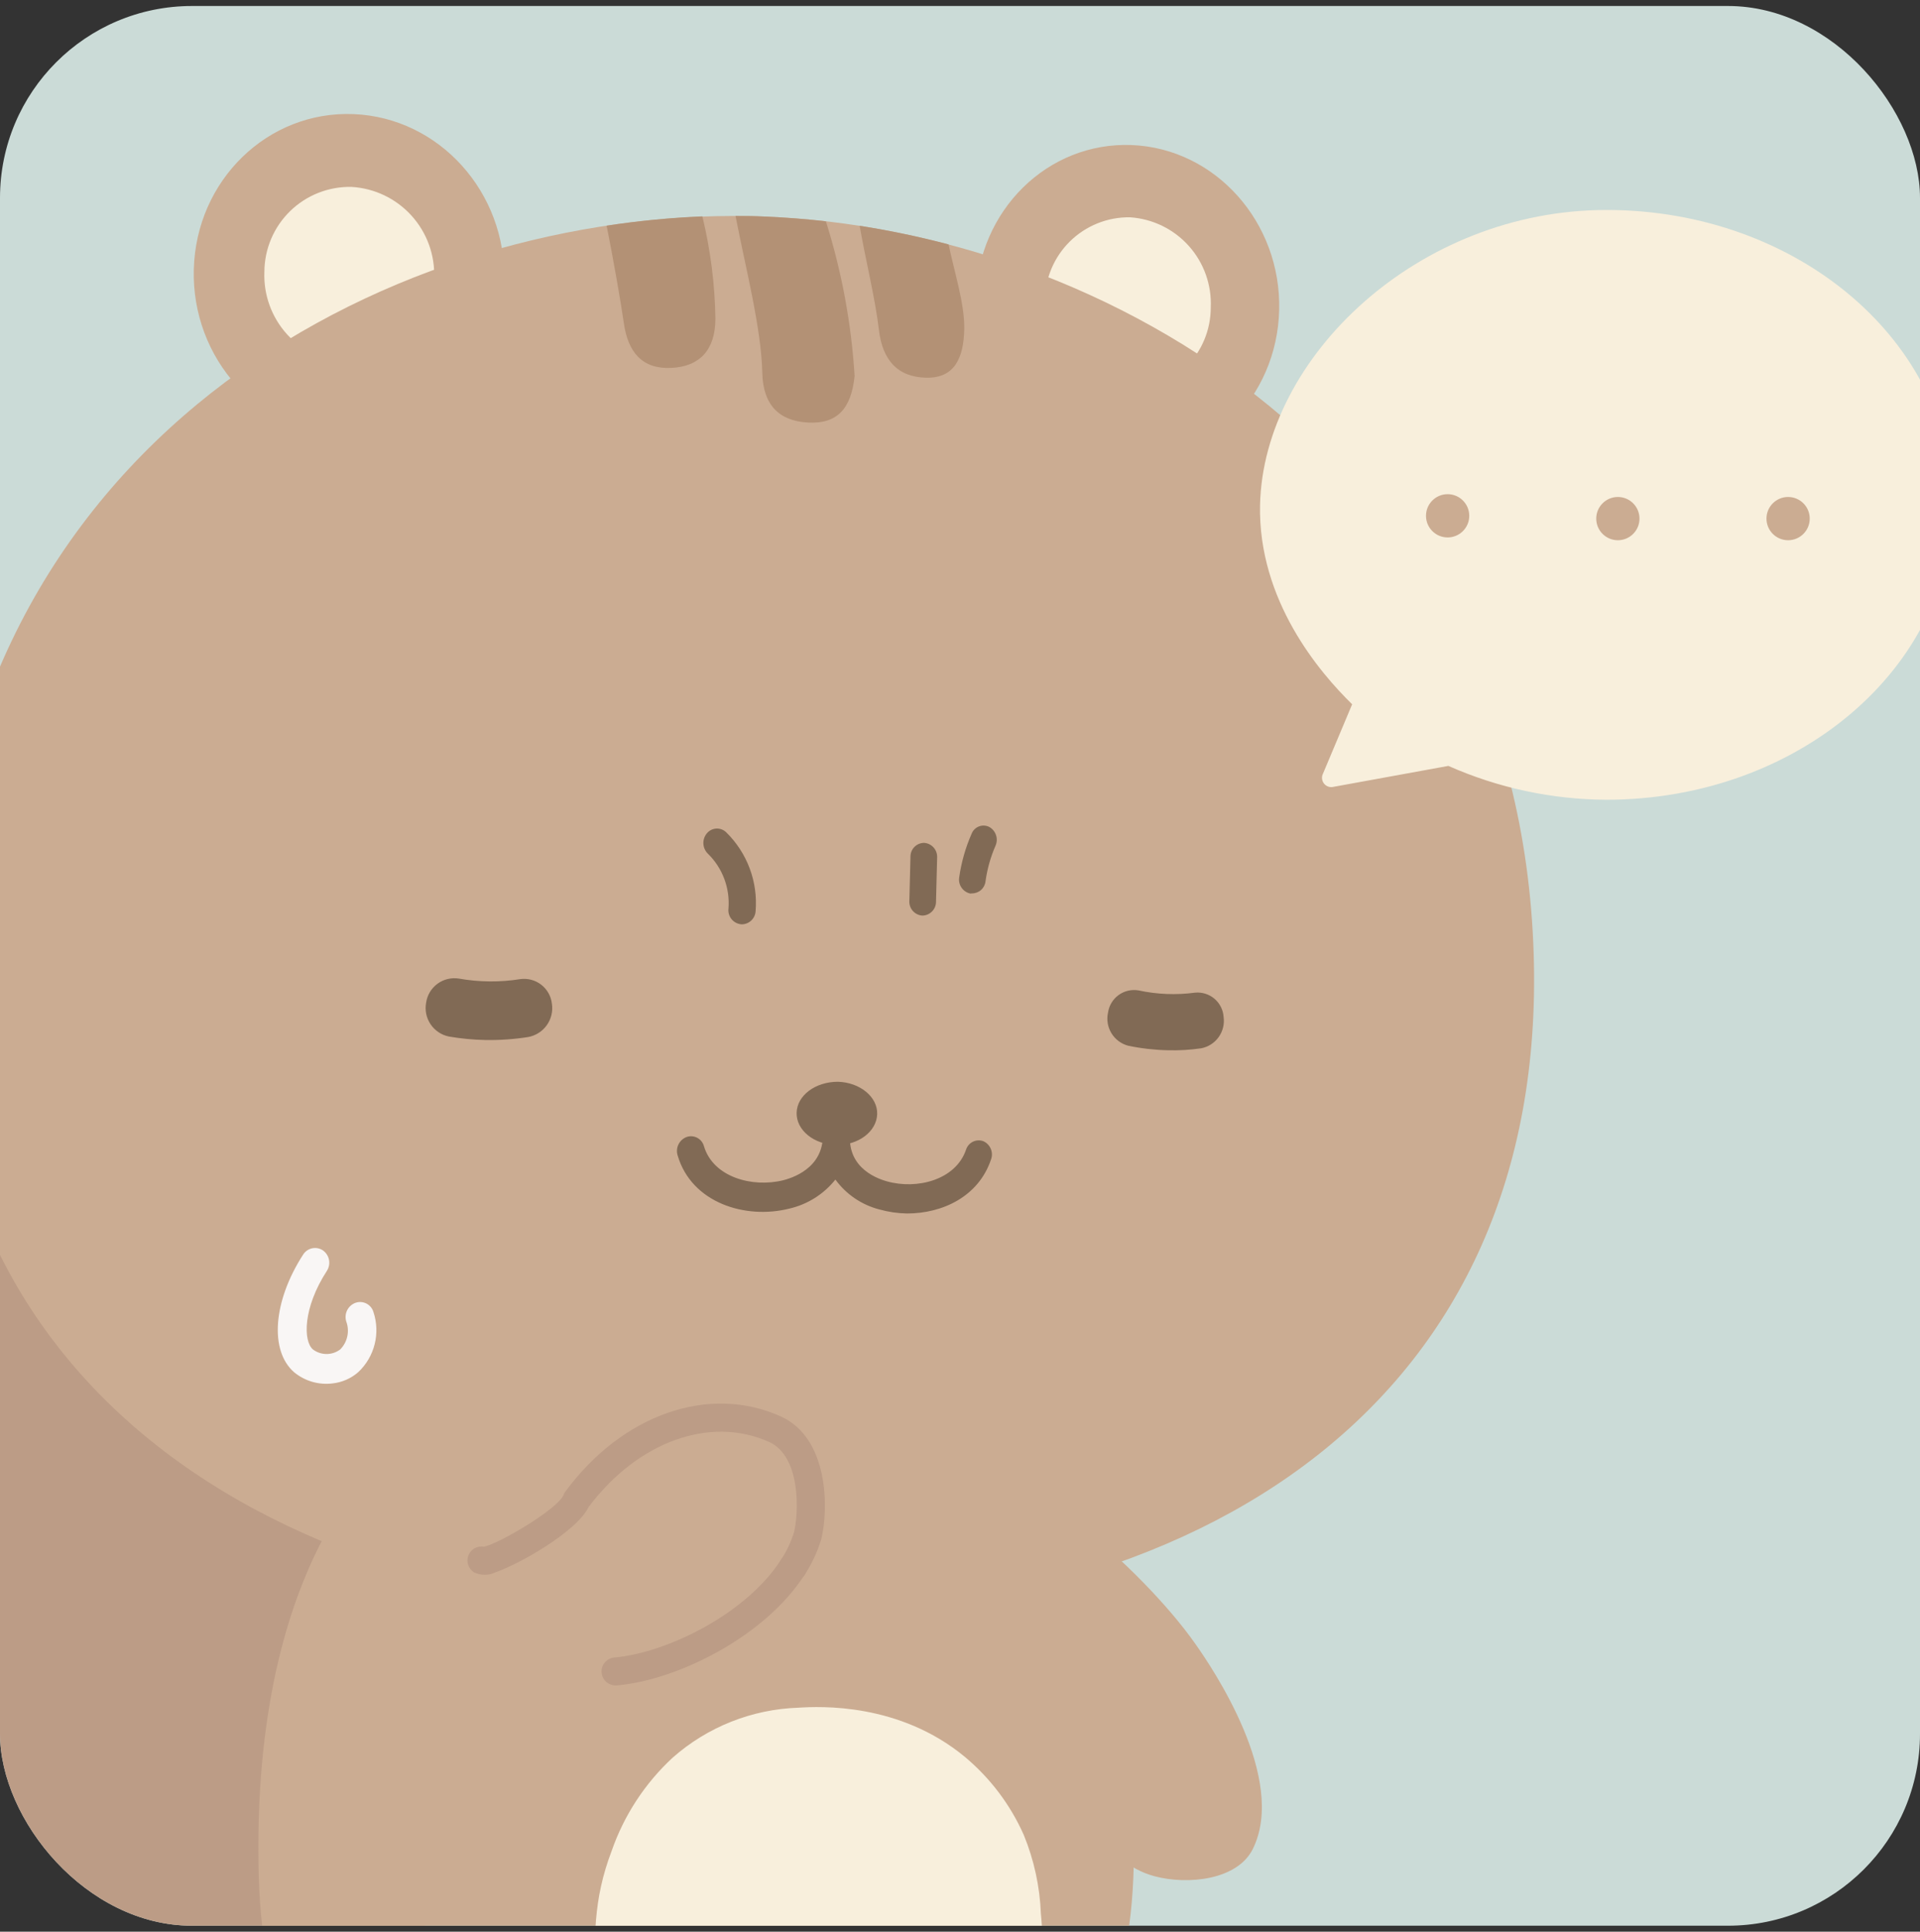 <svg width="160" height="161" viewBox="0 0 160 161" fill="none" xmlns="http://www.w3.org/2000/svg">
<rect x="0" y="0" width="160" height="161" fill="#333333" stroke="none"/>
<g clip-path="url(#clip0_609_540)">
<rect y="0.5" width="160" height="160" rx="16" fill="#CBDBD7"/>
<path d="M-54.222 112.862C-54.043 111.945 -49.56 93.665 -32.391 85.445C-11.919 75.656 10.456 86.168 21.006 100.719C23.006 103.428 24.798 106.285 26.367 109.265C30.25 116.864 32.749 125.092 33.748 133.567C35.402 146.417 32.971 151.172 35.752 161.87C37.733 169.429 40.32 172.265 42.076 173.663C42.954 174.378 44.321 175.372 46.621 177.245C48.383 178.68 50.03 180.251 51.546 181.945C48.187 182.627 44.766 182.966 41.338 182.955C38.246 182.903 35.165 182.597 32.124 182.038C26.033 181.164 20.248 178.814 15.273 175.194C6.633 168.714 3.269 159.306 1.941 152.756C-3.764 156.465 -10.378 158.534 -17.179 158.739C-34.628 159.306 -49.522 148.002 -53.391 132.324C-55.205 125.994 -55.49 119.324 -54.222 112.862Z" fill="#BC9C86"/>
<path d="M99.606 137.001C101.051 139.044 107.282 148.25 104.407 154.093C103.125 156.703 98.969 157.115 96.211 156.377C91.837 155.204 89.996 150.441 87.37 143.581C85.039 137.405 84.262 128.129 84.114 125.503C83.881 121.183 95.014 130.451 99.606 137.001Z" fill="#CBAC92"/>
<path d="M37.454 116.794C42.325 113.919 50.949 112.016 58.034 111.977C65.119 111.938 73.673 113.717 78.498 116.514C88.466 122.263 94.922 135.354 94.479 155.414C93.989 178.48 78.878 182.932 58.329 183.32C37.64 183.709 22.203 179.77 21.566 156.424C21.007 136.115 27.354 122.745 37.454 116.794Z" fill="#CBAC92"/>
<path d="M79.142 180.026C74.899 181.61 70.452 182.583 65.935 182.916C63.969 183.025 62.05 183.11 60.496 183.188C56.033 183.386 51.562 183.298 47.11 182.924C48.789 177.46 49.624 171.773 49.589 166.057C49.519 161.528 49.41 158.373 50.972 154.264C52.003 151.297 53.748 148.629 56.053 146.495C58.954 143.932 62.657 142.46 66.525 142.33C68.335 142.214 74.947 141.903 80.409 146.432C82.518 148.194 84.195 150.416 85.311 152.927C86.171 155.02 86.655 157.247 86.74 159.508C86.74 159.508 87.774 168.326 84.083 174.968C83.016 176.54 81.84 178.036 80.564 179.443L79.142 180.026Z" fill="#F8EFDC"/>
<path d="M94.308 12.09C87.315 11.81 81.489 17.528 81.31 24.893C81.131 32.258 86.663 38.404 93.655 38.652C100.647 38.901 106.42 33.159 106.598 25.841C106.777 18.523 101.284 12.369 94.308 12.09Z" fill="#CBAC92"/>
<path d="M94.168 18.111C93.241 18.097 92.321 18.268 91.461 18.614C90.601 18.959 89.818 19.472 89.158 20.122C88.498 20.773 87.974 21.549 87.616 22.403C87.259 23.258 87.075 24.176 87.075 25.103C86.987 26.989 87.644 28.834 88.904 30.241C90.164 31.648 91.926 32.503 93.81 32.623C94.736 32.636 95.656 32.464 96.515 32.118C97.374 31.772 98.156 31.259 98.815 30.608C99.474 29.958 99.998 29.183 100.355 28.329C100.712 27.474 100.896 26.557 100.896 25.631C100.981 23.747 100.325 21.904 99.067 20.498C97.809 19.092 96.05 18.235 94.168 18.111Z" fill="#F8EFDC"/>
<path d="M29.459 9.51C22.311 9.223 16.345 15.018 16.15 22.453C15.956 29.889 21.589 36.127 28.767 36.376C35.946 36.624 41.835 30.829 42.021 23.425C42.208 16.021 36.599 9.798 29.459 9.51Z" fill="#CBAC92"/>
<path d="M29.303 15.578C28.36 15.556 27.421 15.723 26.542 16.068C25.663 16.413 24.862 16.93 24.185 17.588C23.508 18.246 22.969 19.032 22.599 19.901C22.229 20.77 22.037 21.704 22.032 22.648C21.953 24.567 22.631 26.44 23.92 27.864C25.209 29.288 27.005 30.149 28.923 30.262C29.866 30.28 30.803 30.111 31.68 29.764C32.557 29.417 33.356 28.899 34.032 28.241C34.707 27.582 35.244 26.796 35.613 25.928C35.982 25.06 36.174 24.127 36.179 23.184C36.258 21.268 35.581 19.398 34.296 17.976C33.01 16.553 31.217 15.692 29.303 15.578Z" fill="#F8EFDC"/>
<path d="M63.728 18.049C35.239 16.953 -1.47 34.263 -4.912 75.827C-8.019 113.321 20.019 134.227 60.784 134.958C100.958 135.673 128.95 116.258 127.808 79.541C126.549 38.784 91.938 19.144 63.728 18.049Z" fill="#CBAC92"/>
<path d="M69.819 90.161C67.963 90.161 66.424 91.288 66.385 92.741C66.347 94.194 67.831 95.398 69.687 95.429C71.544 95.46 73.059 94.294 73.098 92.85C73.137 91.404 71.637 90.208 69.819 90.161Z" fill="#816A55"/>
<path d="M75.584 101.139C78.552 101.139 81.535 99.725 82.576 96.664C82.691 96.373 82.689 96.049 82.57 95.759C82.451 95.47 82.225 95.237 81.939 95.111C81.798 95.06 81.648 95.038 81.498 95.047C81.348 95.055 81.202 95.094 81.068 95.161C80.933 95.228 80.814 95.321 80.717 95.435C80.619 95.549 80.546 95.682 80.502 95.825C79.639 98.35 76.407 99.166 73.906 98.459C72.818 98.156 70.34 97.107 70.907 94.007L71.148 92.617L68.351 92.57L68.529 93.969C68.941 97.076 66.393 98.078 65.282 98.366C62.695 99.011 59.432 98.117 58.663 95.53C58.623 95.385 58.555 95.249 58.462 95.13C58.369 95.011 58.253 94.913 58.121 94.841C57.989 94.768 57.844 94.723 57.694 94.708C57.544 94.693 57.393 94.708 57.249 94.753C56.942 94.859 56.689 95.082 56.544 95.372C56.399 95.662 56.373 95.998 56.472 96.307C57.63 100.254 62.12 101.66 65.795 100.728C67.304 100.375 68.651 99.524 69.617 98.311C70.514 99.545 71.814 100.427 73.292 100.805C74.039 101.013 74.809 101.125 75.584 101.139Z" fill="#816A55"/>
<path d="M97.337 87.535C98.26 87.559 99.182 87.504 100.095 87.372C100.683 87.26 101.204 86.927 101.553 86.441C101.901 85.955 102.05 85.354 101.968 84.762C101.949 84.47 101.872 84.185 101.741 83.924C101.61 83.663 101.428 83.431 101.206 83.241C100.983 83.052 100.725 82.91 100.446 82.823C100.167 82.735 99.873 82.705 99.582 82.734C98.017 82.943 96.426 82.88 94.882 82.547C94.592 82.497 94.295 82.505 94.009 82.571C93.722 82.638 93.452 82.762 93.214 82.935C92.976 83.108 92.775 83.328 92.624 83.58C92.473 83.832 92.374 84.113 92.334 84.404C92.204 84.995 92.309 85.613 92.627 86.127C92.944 86.642 93.449 87.013 94.035 87.162C95.122 87.387 96.228 87.511 97.337 87.535Z" fill="#816A55"/>
<path d="M40.429 86.68C41.63 86.702 42.831 86.619 44.018 86.432C44.644 86.316 45.2 85.961 45.569 85.442C45.937 84.922 46.089 84.28 45.991 83.651C45.956 83.341 45.859 83.042 45.706 82.771C45.554 82.5 45.348 82.262 45.102 82.072C44.856 81.881 44.574 81.742 44.273 81.662C43.972 81.582 43.658 81.564 43.35 81.607C41.655 81.876 39.928 81.86 38.238 81.561C37.927 81.511 37.609 81.524 37.303 81.598C36.997 81.672 36.709 81.806 36.455 81.993C36.202 82.179 35.987 82.414 35.825 82.684C35.663 82.954 35.556 83.254 35.511 83.565C35.392 84.193 35.526 84.843 35.884 85.373C36.242 85.902 36.795 86.269 37.422 86.393C38.416 86.563 39.421 86.659 40.429 86.68Z" fill="#816A55"/>
<path d="M27.711 115.302C27.144 115.372 26.568 115.327 26.02 115.168C25.471 115.009 24.96 114.74 24.518 114.378C22.444 112.583 22.754 108.45 25.256 104.573C25.339 104.438 25.448 104.322 25.577 104.231C25.706 104.139 25.853 104.075 26.007 104.042C26.162 104.008 26.322 104.006 26.477 104.036C26.632 104.066 26.78 104.127 26.911 104.216C27.175 104.404 27.356 104.686 27.417 105.005C27.478 105.323 27.413 105.653 27.237 105.925C25.225 109.032 25.271 111.775 26.072 112.466C26.4 112.716 26.801 112.851 27.214 112.851C27.626 112.851 28.027 112.716 28.356 112.466C28.651 112.165 28.855 111.786 28.943 111.373C29.031 110.961 29 110.531 28.853 110.136C28.758 109.826 28.786 109.493 28.93 109.203C29.075 108.914 29.326 108.691 29.63 108.582C29.779 108.53 29.936 108.51 30.093 108.521C30.25 108.533 30.403 108.576 30.543 108.649C30.683 108.722 30.806 108.822 30.905 108.944C31.005 109.066 31.078 109.207 31.122 109.359C31.409 110.225 31.443 111.155 31.22 112.04C30.997 112.925 30.527 113.728 29.863 114.354C29.261 114.885 28.509 115.216 27.711 115.302Z" fill="#F9F6F5"/>
<path d="M61.809 77.039C62.105 77.038 62.389 76.924 62.605 76.721C62.819 76.517 62.949 76.239 62.967 75.944C63.067 74.734 62.899 73.517 62.474 72.379C62.05 71.242 61.38 70.212 60.512 69.364C60.403 69.258 60.273 69.177 60.132 69.124C59.99 69.072 59.838 69.049 59.687 69.058C59.536 69.067 59.389 69.106 59.254 69.175C59.119 69.244 58.999 69.34 58.904 69.457C58.701 69.7 58.598 70.01 58.616 70.326C58.633 70.641 58.769 70.939 58.997 71.158C59.599 71.748 60.064 72.463 60.359 73.252C60.654 74.042 60.773 74.886 60.706 75.726C60.688 75.879 60.699 76.035 60.741 76.183C60.783 76.332 60.853 76.47 60.948 76.591C61.044 76.713 61.162 76.814 61.296 76.889C61.431 76.965 61.578 77.013 61.731 77.032L61.809 77.039Z" fill="#816A55"/>
<path d="M76.859 76.309C77.01 76.308 77.159 76.277 77.298 76.218C77.437 76.159 77.563 76.074 77.669 75.966C77.775 75.859 77.859 75.732 77.916 75.592C77.973 75.452 78.002 75.302 78.001 75.151L78.094 71.476C78.111 71.171 78.007 70.871 77.805 70.641C77.603 70.412 77.319 70.271 77.014 70.249C76.863 70.249 76.714 70.279 76.575 70.337C76.436 70.394 76.31 70.479 76.204 70.586C76.097 70.693 76.013 70.82 75.957 70.959C75.9 71.099 75.871 71.248 75.872 71.399L75.779 75.089C75.762 75.394 75.865 75.692 76.068 75.921C76.27 76.149 76.554 76.289 76.859 76.309Z" fill="#816A55"/>
<path d="M80.999 74.46C81.277 74.462 81.547 74.36 81.755 74.175C81.963 73.99 82.095 73.734 82.126 73.458C82.267 72.429 82.549 71.425 82.965 70.474C83.084 70.196 83.096 69.883 82.998 69.596C82.901 69.309 82.701 69.069 82.436 68.921C82.304 68.854 82.159 68.816 82.011 68.809C81.863 68.802 81.715 68.826 81.577 68.88C81.439 68.933 81.313 69.015 81.208 69.119C81.103 69.224 81.022 69.35 80.968 69.488C80.46 70.644 80.112 71.865 79.935 73.116C79.884 73.419 79.953 73.73 80.127 73.983C80.301 74.237 80.566 74.413 80.867 74.475L80.999 74.46Z" fill="#816A55"/>
<path d="M55.928 30.666C53.527 30.774 52.323 29.368 51.981 26.898C51.733 25.15 51.072 21.389 50.552 18.81C53.195 18.404 55.859 18.145 58.531 18.033C59.21 20.832 59.575 23.699 59.618 26.579C59.603 29.166 58.321 30.549 55.928 30.666Z" fill="#B39175"/>
<path d="M77.184 31.481C74.791 31.427 73.533 30.013 73.238 27.465C72.942 24.916 72.103 21.521 71.637 18.818C74.132 19.209 76.606 19.728 79.049 20.371C79.523 22.663 80.385 25.266 80.354 27.433C80.3 29.819 79.569 31.528 77.184 31.481Z" fill="#B39175"/>
<path d="M61.296 18.002C62.112 18.002 62.928 18.002 63.728 18.049C65.406 18.121 67.105 18.253 68.825 18.445C70.143 22.628 70.947 26.956 71.218 31.334C70.938 34.068 69.765 35.35 67.333 35.218C64.901 35.086 63.588 33.727 63.526 31.093C63.441 27.286 62.073 22.081 61.296 18.002Z" fill="#B39175"/>
<path d="M51.352 139.309C57.179 138.757 65.469 134.002 67.287 128.036C67.784 126.016 67.955 120.647 64.56 119.117C59.16 116.701 52.526 118.93 48.035 125.021C44.003 130.46 36.024 130.32 32.559 133.109C26.841 137.7 44.446 139.954 51.352 139.309Z" fill="#CBAC92"/>
<path d="M66.051 131.811C65.825 131.813 65.603 131.748 65.414 131.624C65.156 131.456 64.975 131.192 64.911 130.891C64.847 130.589 64.905 130.275 65.072 130.016C65.547 129.294 65.918 128.51 66.175 127.685C66.548 126.132 66.781 121.385 64.078 120.173C59.152 117.966 53.123 120.173 49.045 125.611C48.027 127.701 43.14 130.428 41.276 131.049C40.999 131.182 40.696 131.251 40.39 131.251C40.083 131.251 39.781 131.182 39.504 131.049C39.274 130.906 39.1 130.687 39.014 130.43C38.928 130.173 38.934 129.893 39.032 129.64C39.129 129.387 39.312 129.176 39.549 129.043C39.785 128.91 40.061 128.864 40.328 128.913C41.617 128.649 46.504 125.759 46.97 124.586L47.025 124.446L47.11 124.321C51.857 117.881 59.067 115.364 65.049 118.044C69.066 119.846 69.066 125.735 68.436 128.299C68.112 129.351 67.644 130.352 67.046 131.275C66.938 131.441 66.791 131.577 66.617 131.67C66.443 131.764 66.249 131.812 66.051 131.811Z" fill="#BC9C86"/>
<path d="M51.344 140.474C51.191 140.48 51.038 140.457 50.895 140.404C50.751 140.352 50.618 140.272 50.506 140.168C50.393 140.065 50.301 139.94 50.237 139.801C50.172 139.662 50.135 139.512 50.129 139.359C50.122 139.206 50.145 139.053 50.198 138.909C50.25 138.765 50.331 138.633 50.434 138.52C50.538 138.407 50.662 138.316 50.801 138.251C50.94 138.186 51.09 138.15 51.243 138.143C55.633 137.731 62.175 134.507 65.072 130.017C65.24 129.757 65.504 129.575 65.807 129.51C66.109 129.445 66.425 129.503 66.684 129.671C66.944 129.839 67.126 130.103 67.191 130.405C67.256 130.708 67.198 131.023 67.03 131.283C63.705 136.426 56.503 139.992 51.492 140.466L51.344 140.474Z" fill="#BC9C86"/>
<path d="M133.874 17.5C118.212 17.5 105.292 29.744 105.004 42.074C104.833 50.052 109.976 56.058 112.68 58.699L110.256 64.464C110.185 64.598 110.156 64.75 110.17 64.901C110.185 65.052 110.243 65.195 110.338 65.313C110.433 65.431 110.56 65.519 110.705 65.565C110.849 65.612 111.003 65.615 111.149 65.575L120.698 63.835C124.845 65.674 129.329 66.634 133.866 66.655C149.801 66.655 162.721 55.646 162.721 42.074C162.721 28.501 149.808 17.5 133.874 17.5Z" fill="#F8EFDC"/>
<path d="M120.635 44.793C121.631 44.793 122.438 43.986 122.438 42.991C122.438 41.995 121.631 41.188 120.635 41.188C119.64 41.188 118.833 41.995 118.833 42.991C118.833 43.986 119.64 44.793 120.635 44.793Z" fill="#CBAC92"/>
<path d="M134.822 45.026C135.817 45.026 136.624 44.219 136.624 43.224C136.624 42.228 135.817 41.421 134.822 41.421C133.827 41.421 133.02 42.228 133.02 43.224C133.02 44.219 133.827 45.026 134.822 45.026Z" fill="#CBAC92"/>
<path d="M149.008 45.026C150.004 45.026 150.811 44.219 150.811 43.224C150.811 42.228 150.004 41.421 149.008 41.421C148.013 41.421 147.206 42.228 147.206 43.224C147.206 44.219 148.013 45.026 149.008 45.026Z" fill="#CBAC92"/>
</g>
<defs>
<clipPath id="clip0_609_540">
<rect y="0.5" width="160" height="160" rx="16" fill="white"/>
</clipPath>
</defs>
</svg>

